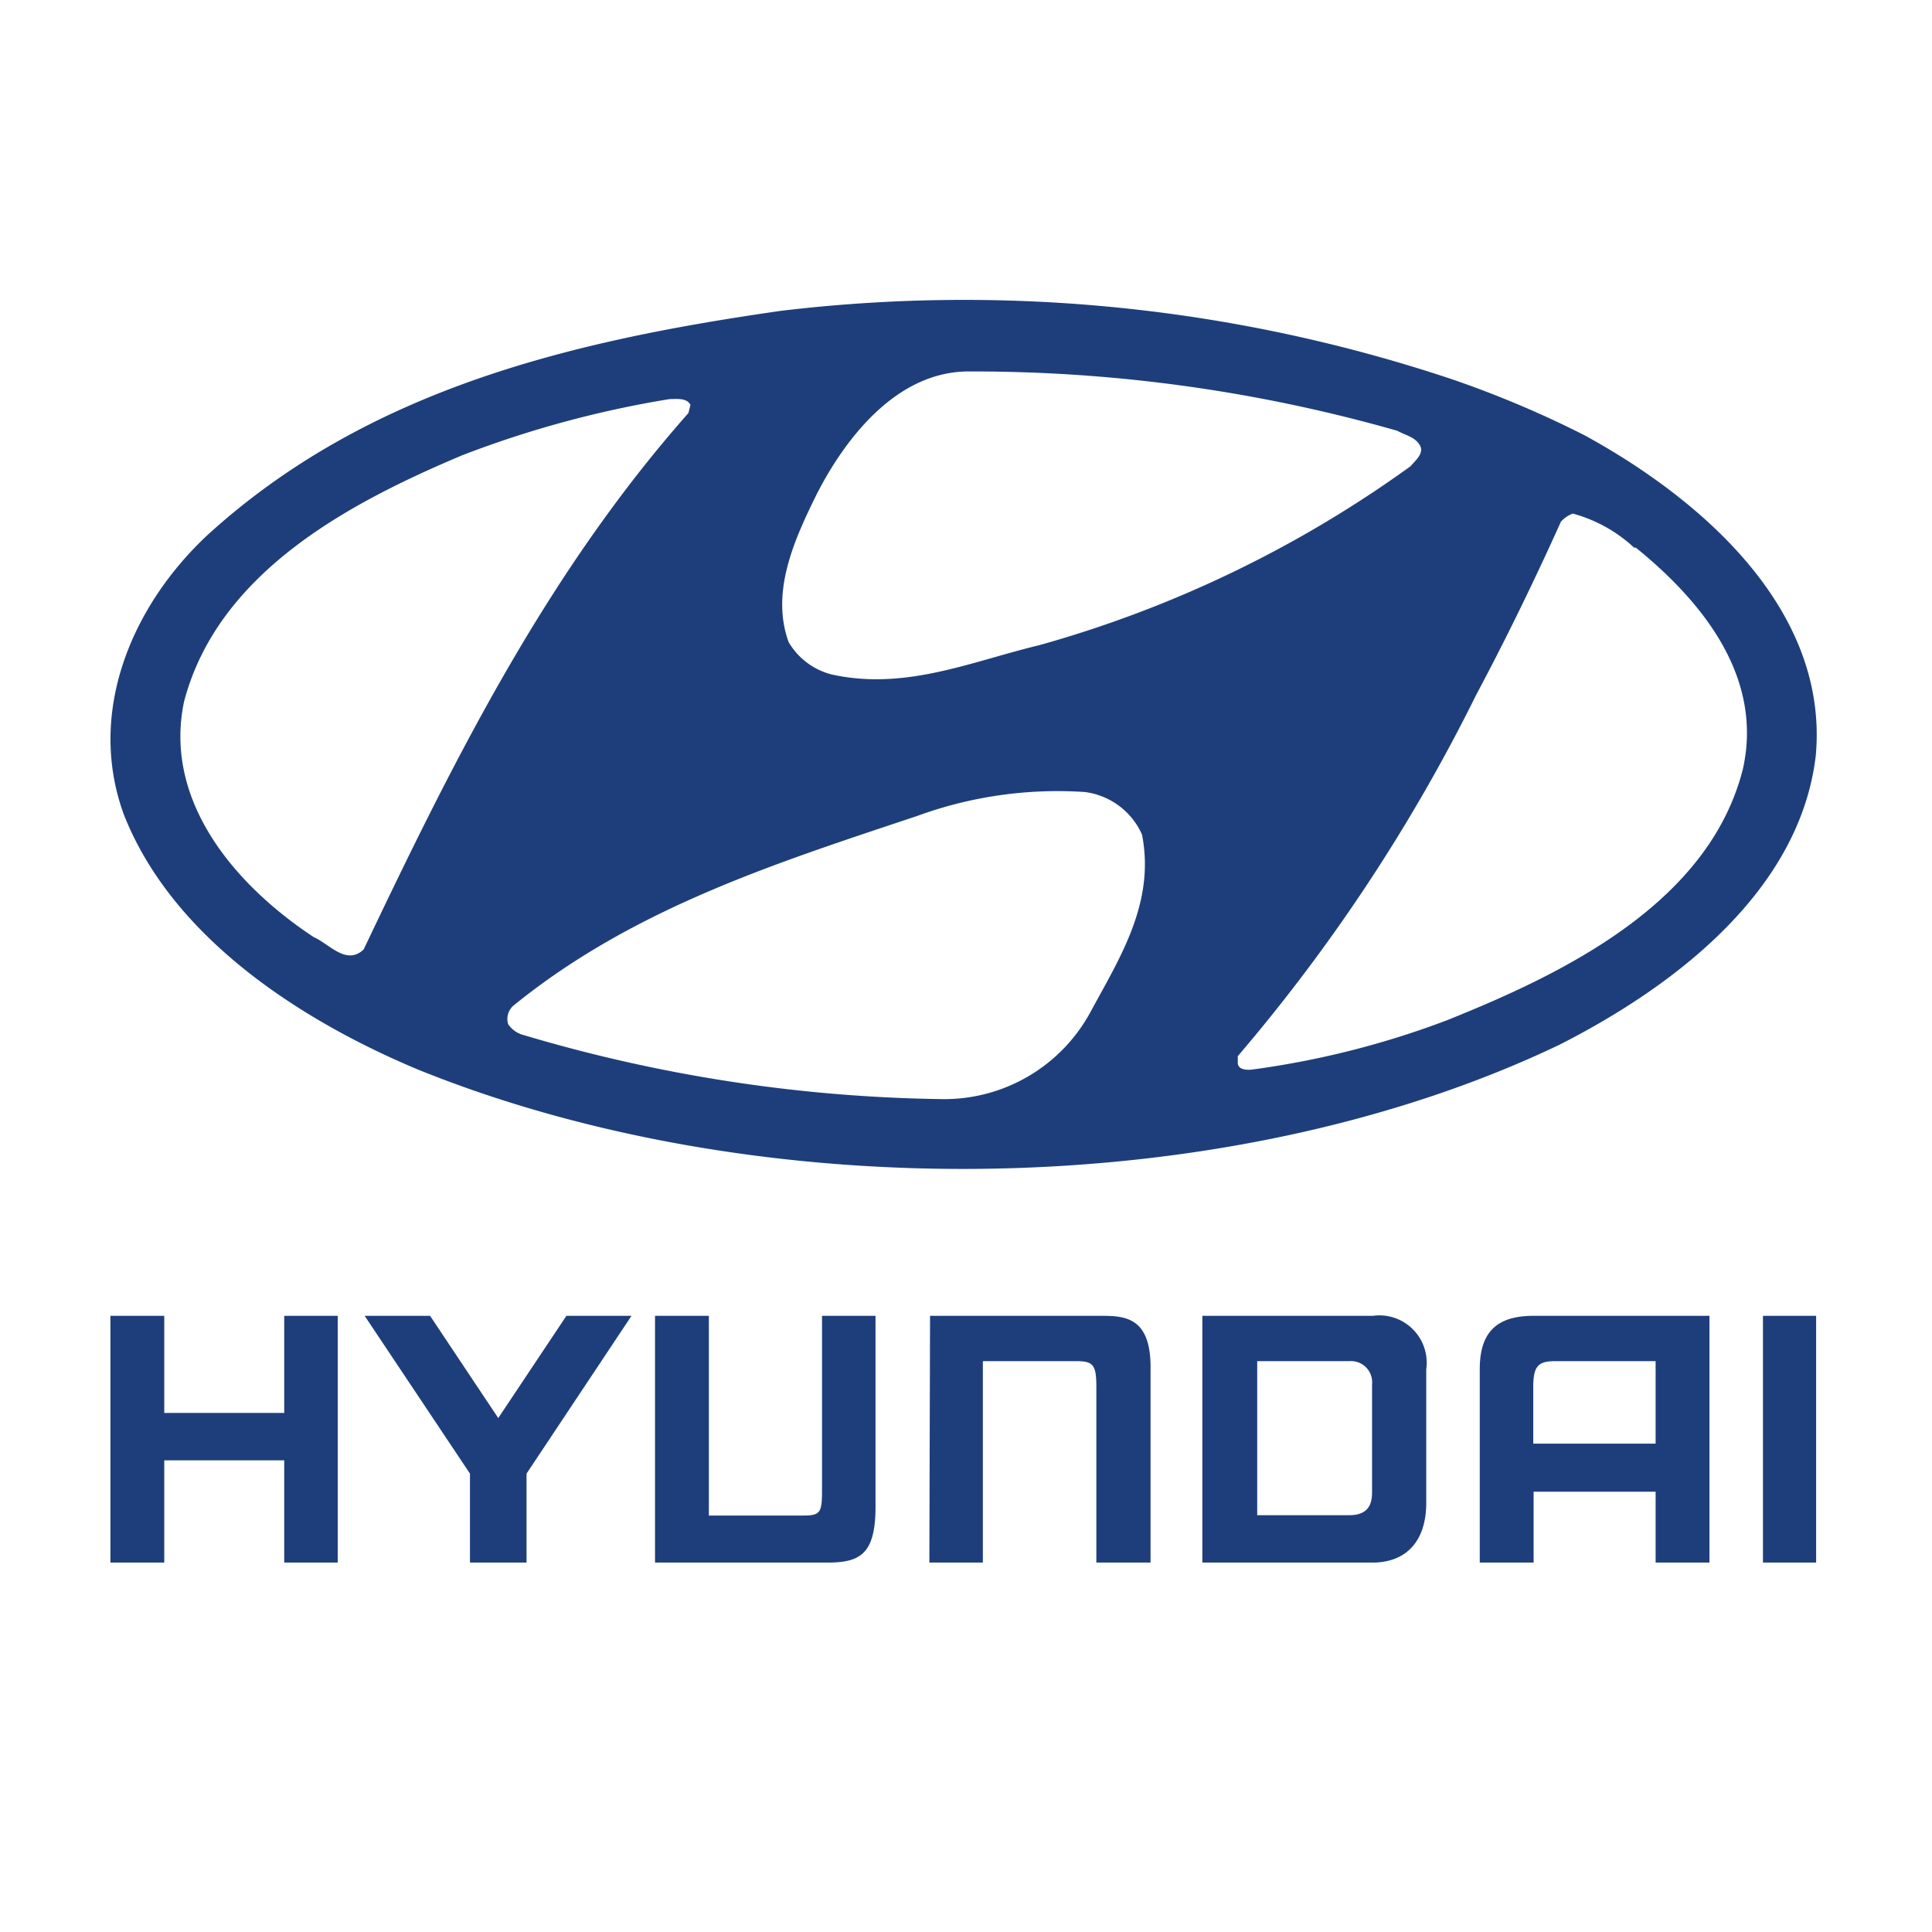 <svg id="Слой_1" data-name="Слой 1" xmlns="http://www.w3.org/2000/svg" viewBox="0 0 56.69 56.69"><defs><style>.cls-1{fill:#1e3e7b;fill-rule:evenodd;}</style></defs><g id="g832"><path id="path828" class="cls-1" d="M48.58,39.94H45.63c-.5,0-.64.15-.64.76v1.66h3.59Zm1.58-1.33v7.24H48.58V43.77H45v2.08H43.42V40.18c0-1,.41-1.57,1.57-1.57Zm-8.31,1.57v3.91c0,1.25-.7,1.76-1.57,1.76h-5V38.61h5A1.39,1.39,0,0,1,41.85,40.18Zm-1.59.43a.62.62,0,0,0-.67-.67h-2.7v4.52h2.7c.62,0,.67-.4.67-.69Zm-37-2H4.82v2.85H8.34V38.61H9.91v7.24H8.34v-3H4.82v3H3.24V38.61Zm9.36,0,2,3,2-3h1.91l-3.08,4.63v2.61H13.79V43.24L10.7,38.61Zm14.67,0h5.07c.72,0,1.42.1,1.4,1.57v5.67H32.17V40.7c0-.63-.08-.76-.57-.76H28.84v5.91H27.27Zm26,0v7.24H51.73V38.61ZM19.22,45.85h5.07c1,0,1.42-.29,1.4-1.75V38.61H24.12v5.17c0,.62-.07.69-.56.69H20.8V38.61H19.22Z"/></g><path id="path830" class="cls-1" d="M33.51,24.49c.39,2-.65,3.61-1.51,5.2a4.88,4.88,0,0,1-4.41,2.56,45,45,0,0,1-12.23-1.88.77.77,0,0,1-.45-.32.52.52,0,0,1,.19-.57c3.51-2.84,7.69-4.16,11.82-5.54a12,12,0,0,1,4.91-.7A2.13,2.13,0,0,1,33.51,24.49ZM48,16.07c2,1.62,3.74,3.83,3.14,6.5-1,3.94-5.27,6-8.69,7.37a25.73,25.73,0,0,1-5.76,1.45c-.13,0-.34,0-.37-.18l0-.22a51.39,51.39,0,0,0,7-10.61c.89-1.67,1.72-3.38,2.48-5.07a.88.88,0,0,1,.35-.24,4.29,4.29,0,0,1,1.8,1ZM20.26,11.88l-.06.24C16,16.87,13.28,22.38,10.67,27.86c-.51.48-1-.16-1.46-.36-2.32-1.53-4.42-4-3.81-6.91,1-3.82,4.89-5.85,8.16-7.23a30.53,30.53,0,0,1,6.09-1.65C19.87,11.71,20.15,11.67,20.26,11.88ZM41,12.64c.23.13.52.18.66.42s-.12.44-.27.62A34.39,34.39,0,0,1,30.5,18.93c-2,.48-3.93,1.34-6.1.86a2.05,2.05,0,0,1-1.26-.95c-.54-1.49.19-3.05.83-4.35.84-1.64,2.33-3.56,4.4-3.59A45.34,45.34,0,0,1,41,12.64Zm5.49.13c3.37,1.84,7.18,5.08,6.79,9.4-.47,4-4.2,6.8-7.53,8.49-9.74,4.65-23.42,4.79-33.47.73-3.4-1.42-7.22-3.85-8.65-7.5-1.09-3,.24-6.13,2.48-8.21C10.8,11.42,16.77,10,22.92,9.12a45.17,45.17,0,0,1,19.66,2A30.19,30.19,0,0,1,46.49,12.77Z"/></svg>
